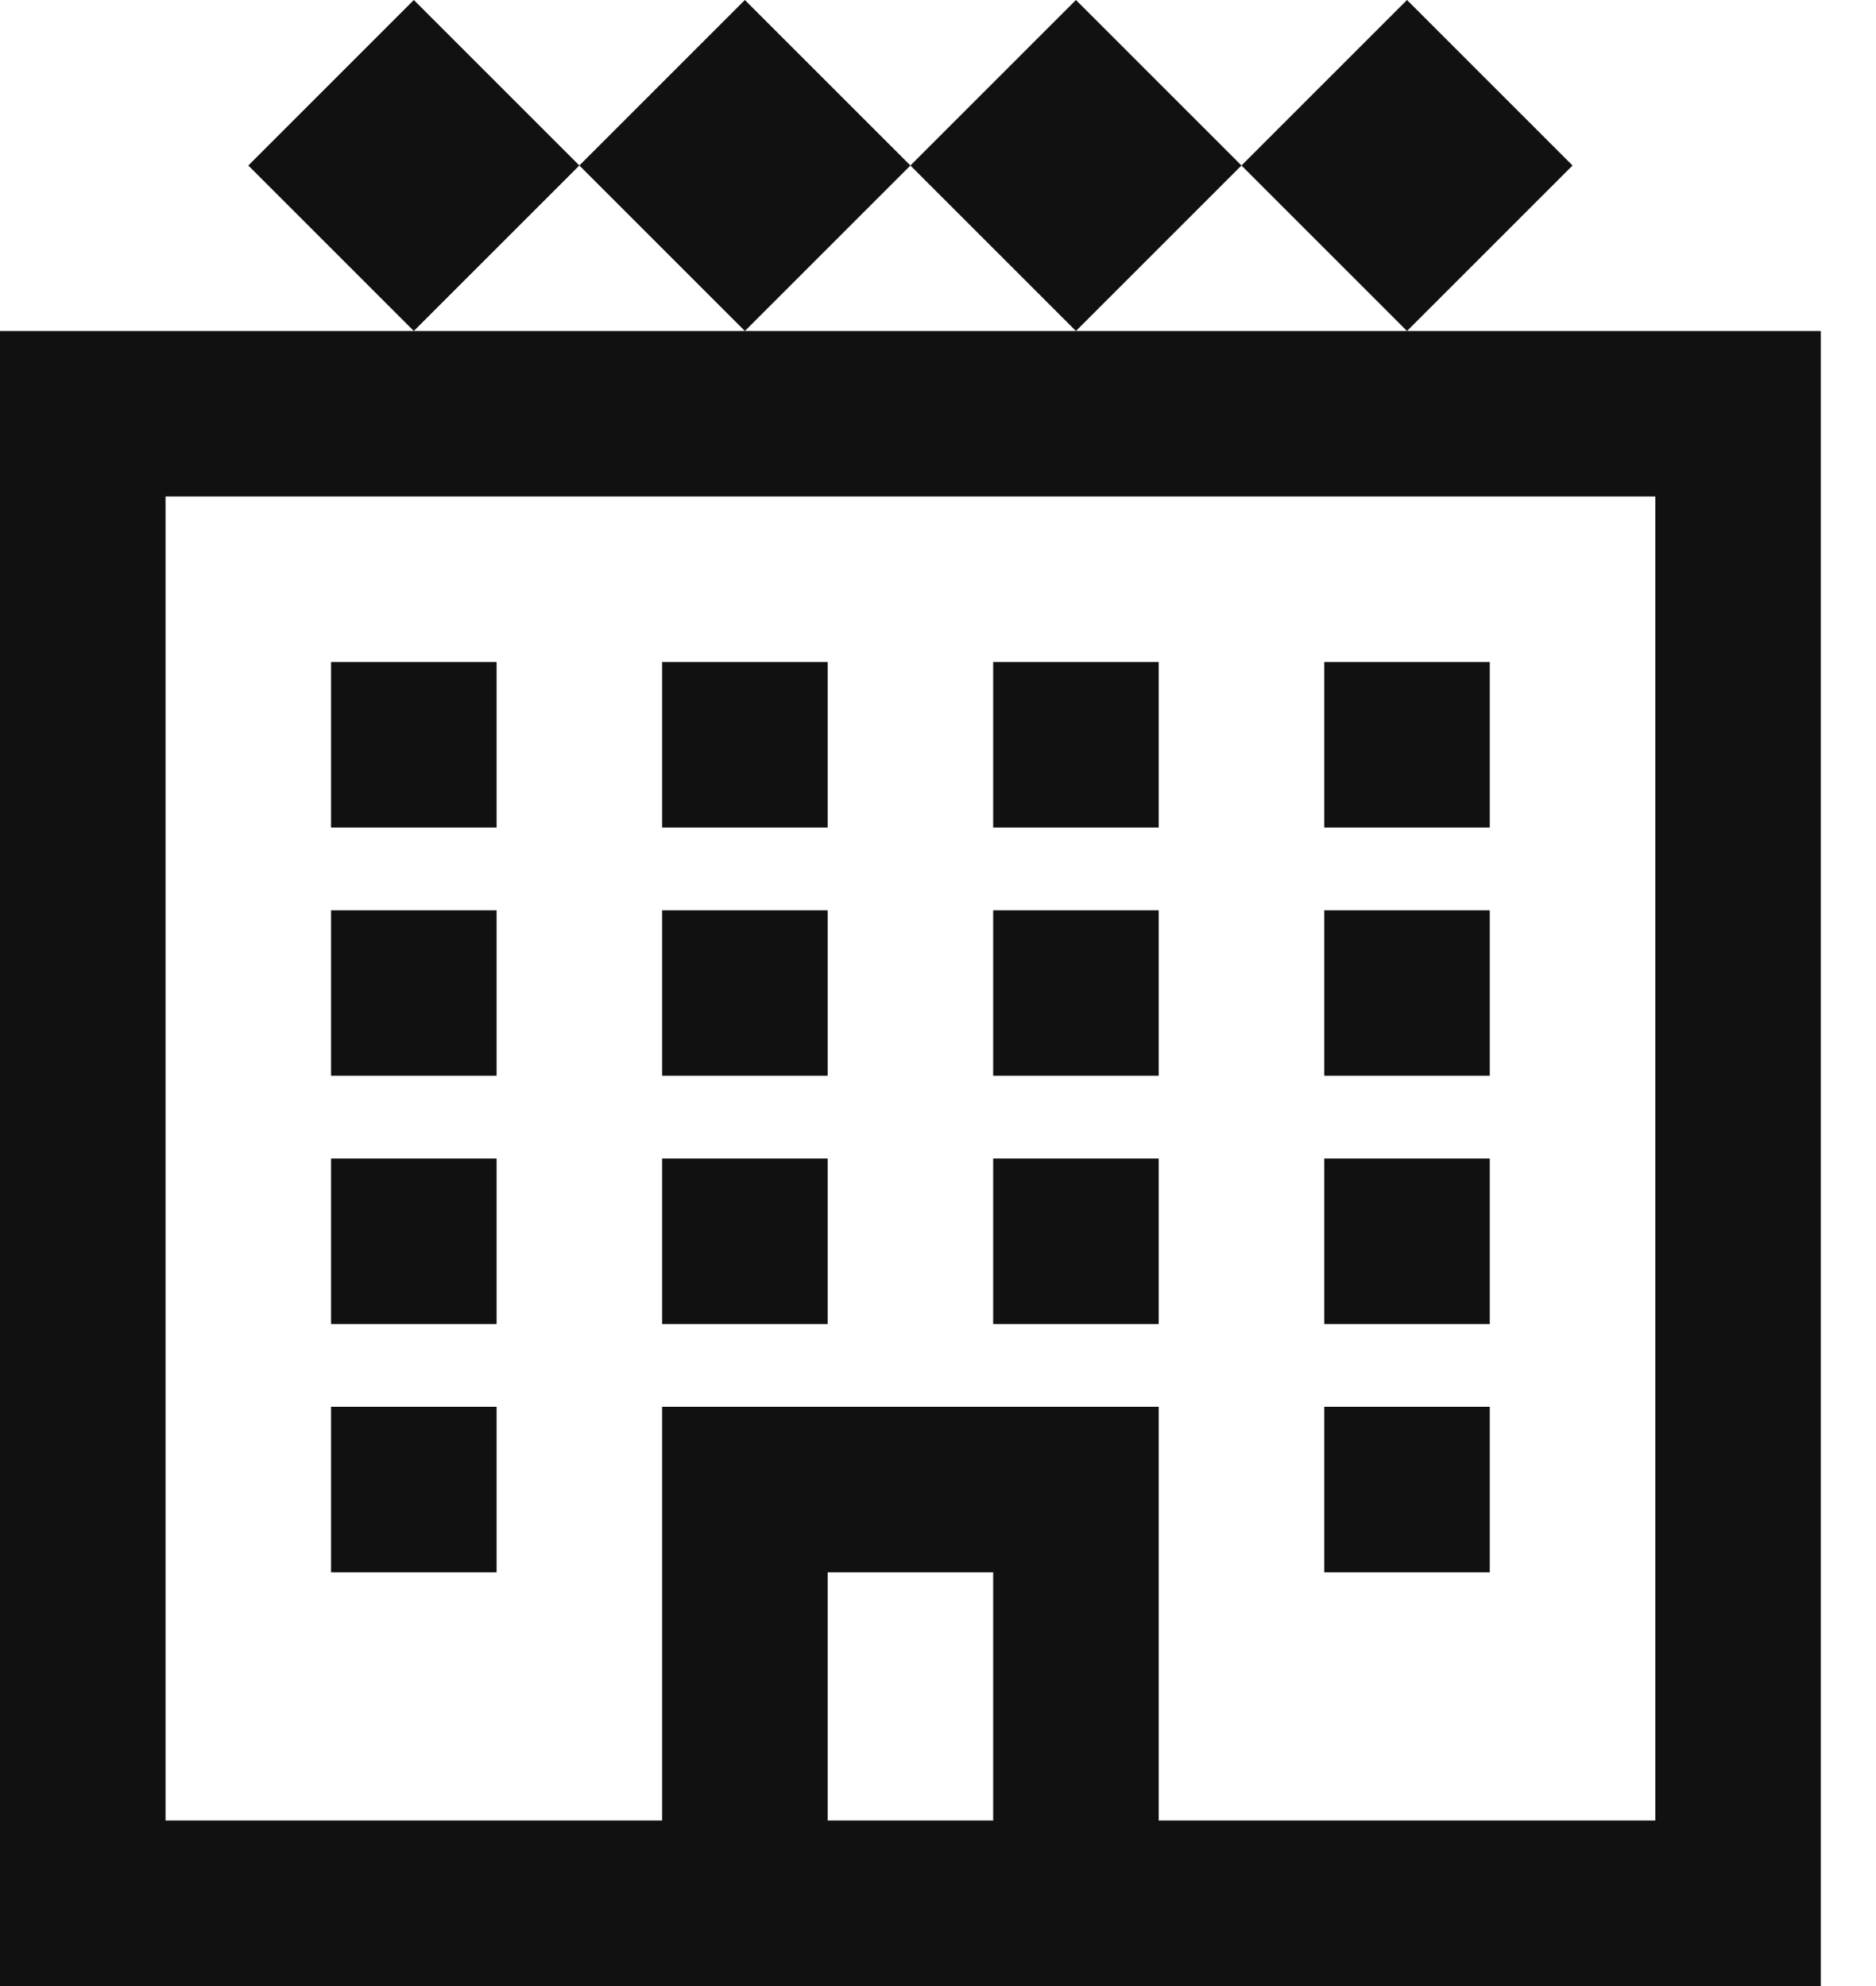 <svg width="17" height="18" viewBox="0 0 17 18" fill="none" xmlns="http://www.w3.org/2000/svg">
<path d="M3.75 0L2.25 1.5L3.75 3L5.25 1.5L3.75 0ZM5.25 1.5L6.75 3L8.25 1.5L6.75 0L5.25 1.5ZM8.25 1.5L9.75 3L11.25 1.5L9.75 0L8.25 1.5ZM11.25 1.5L12.75 3L14.25 1.5L12.75 0L11.25 1.5ZM12.75 3H0V18H16.5V3H12.75ZM1.5 4.5H15V16.5H10.5V12.75H6V16.5H1.5V4.5ZM3 6V7.5H4.5V6H3ZM6 6V7.5H7.5V6H6ZM9 6V7.5H10.5V6H9ZM12 6V7.5H13.5V6H12ZM3 8.25V9.75H4.5V8.25H3ZM6 8.25V9.75H7.5V8.25H6ZM9 8.25V9.75H10.5V8.25H9ZM12 8.25V9.75H13.5V8.25H12ZM3 10.5V12H4.5V10.5H3ZM6 10.5V12H7.5V10.5H6ZM9 10.5V12H10.5V10.5H9ZM12 10.5V12H13.5V10.5H12ZM3 12.75V14.25H4.5V12.75H3ZM12 12.75V14.25H13.5V12.75H12ZM7.5 14.25H9V16.5H7.5V14.25Z" fill="#111111"/>
</svg>
